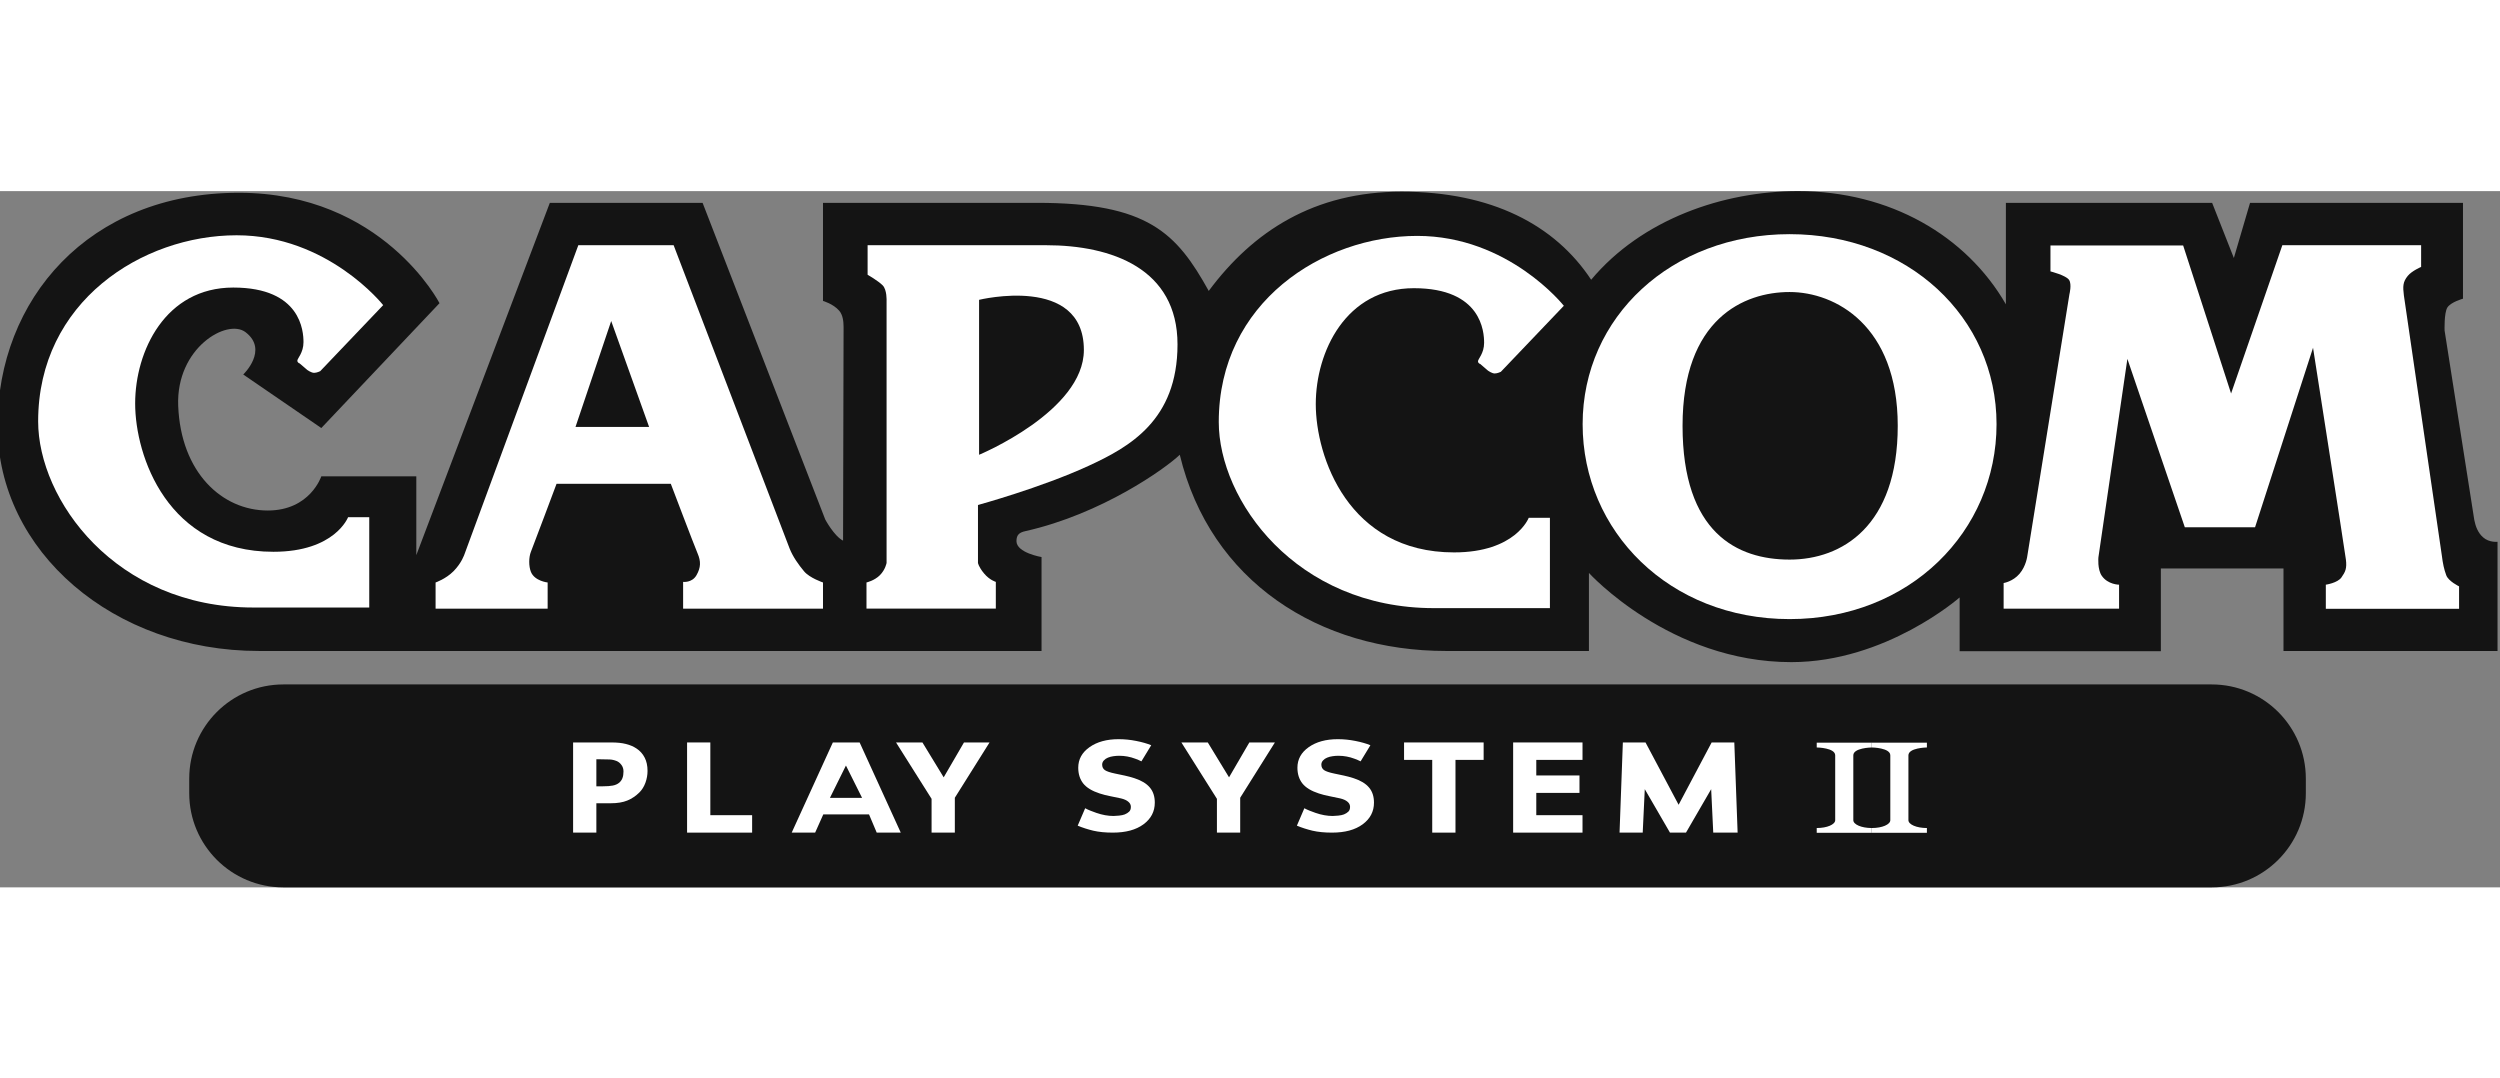 <?xml version="1.0" encoding="utf-8"?>
<svg version="1.1" id="svg2" x="0px" y="0px" width="253.148" height="109.206" viewBox="0.25 0 253.148 70.5" enable-background="new 0.25 0 567.927 113.032" xmlns="http://www.w3.org/2000/svg">
  <rect x="0.25" y="0" width="253.148" height="70.5" fill="#808080" stroke="none"/>
  <path d="M 28.946 49.952 L 224.202 49.952 C 229.468 49.952 233.737 54.221 233.737 59.487 L 233.737 60.968 C 233.737 66.233 229.468 70.502 224.202 70.502 L 28.946 70.502 C 23.68 70.502 19.411 66.233 19.411 60.968 L 19.411 59.487 C 19.411 54.221 23.68 49.952 28.946 49.952 Z" style="color: rgb(0, 0, 0); clip-rule: nonzero; display: inline; overflow: visible; visibility: visible; opacity: 1; isolation: auto; mix-blend-mode: normal; color-interpolation: sRGB; color-interpolation-filters: linearRGB; fill-opacity: 1; fill-rule: evenodd; stroke: none; stroke-width: 1px; stroke-linecap: butt; stroke-linejoin: miter; stroke-miterlimit: 4; stroke-dasharray: none; stroke-dashoffset: 0; stroke-opacity: 1; color-rendering: auto; image-rendering: auto; shape-rendering: auto; text-rendering: auto; fill: rgb(20, 20, 20);" id="rect4789"/>
  <path d="M 65.819 58.709 C 65.819 59.118 65.747 59.519 65.604 59.911 C 65.461 60.3 65.257 60.627 64.991 60.892 C 64.627 61.252 64.22 61.524 63.771 61.708 C 63.325 61.892 62.769 61.984 62.102 61.984 L 60.637 61.984 L 60.637 64.958 L 58.282 64.958 L 58.282 55.827 L 62.158 55.827 C 62.738 55.827 63.227 55.878 63.623 55.98 C 64.024 56.078 64.378 56.227 64.684 56.428 C 65.052 56.669 65.332 56.978 65.524 57.354 C 65.721 57.73 65.819 58.182 65.819 58.709 Z M 63.384 58.764 C 63.384 58.507 63.314 58.286 63.176 58.102 C 63.037 57.914 62.875 57.783 62.691 57.709 C 62.446 57.611 62.207 57.558 61.973 57.55 C 61.741 57.538 61.43 57.532 61.042 57.532 L 60.637 57.532 L 60.637 60.267 L 61.311 60.267 C 61.712 60.267 62.041 60.242 62.299 60.193 C 62.56 60.144 62.779 60.046 62.955 59.899 C 63.106 59.768 63.214 59.613 63.28 59.433 C 63.349 59.249 63.384 59.026 63.384 58.764 Z" style="font-style:normal;font-variant:normal;font-weight:bold;font-stretch:normal;font-size:medium;line-height:125%;font-family:sans-serif;-inkscape-font-specification:'sans-serif Bold';letter-spacing:7.031px;word-spacing:0px;fill:#ffffff;fill-opacity:1;stroke:none;stroke-width:1px;stroke-linecap:butt;stroke-linejoin:miter;stroke-opacity:1" id="path4793"/>
  <path d="M 76.41 64.958 L 69.823 64.958 L 69.823 55.827 L 72.178 55.827 L 72.178 63.192 L 76.41 63.192 L 76.41 64.958 Z" style="font-style:normal;font-variant:normal;font-weight:bold;font-stretch:normal;font-size:medium;line-height:125%;font-family:sans-serif;-inkscape-font-specification:'sans-serif Bold';letter-spacing:7.031px;word-spacing:0px;fill:#ffffff;fill-opacity:1;stroke:none;stroke-width:1px;stroke-linecap:butt;stroke-linejoin:miter;stroke-opacity:1" id="path4795"/>
  <path d="M 91.461 64.958 L 89.026 64.958 L 88.247 63.113 L 83.615 63.113 L 82.791 64.958 L 80.417 64.958 L 84.584 55.827 L 87.295 55.827 Z M 87.543 61.438 L 85.909 58.164 L 84.289 61.438 Z" style="font-style:normal;font-variant:normal;font-weight:bold;font-stretch:normal;font-size:medium;line-height:125%;font-family:sans-serif;-inkscape-font-specification:'sans-serif Bold';letter-spacing:7.031px;word-spacing:0px;fill:#ffffff;fill-opacity:1;stroke:none;stroke-width:1px;stroke-linecap:butt;stroke-linejoin:miter;stroke-opacity:1" id="path4797"/>
  <path d="M 100.451 55.827 L 96.936 61.426 L 96.936 64.958 L 94.581 64.958 L 94.581 61.536 L 90.981 55.827 L 93.655 55.827 L 95.807 59.359 L 97.862 55.827 Z" style="font-style:normal;font-variant:normal;font-weight:bold;font-stretch:normal;font-size:medium;line-height:125%;font-family:sans-serif;-inkscape-font-specification:'sans-serif Bold';letter-spacing:7.031px;word-spacing:0px;fill:#ffffff;fill-opacity:1;stroke:none;stroke-width:1px;stroke-linecap:butt;stroke-linejoin:miter;stroke-opacity:1" id="path4799"/>
  <path d="M 117.184 61.923 C 117.184 62.822 116.801 63.554 116.037 64.118 C 115.277 64.678 114.242 64.958 112.934 64.958 C 112.177 64.958 111.517 64.893 110.953 64.762 C 110.393 64.627 109.867 64.458 109.377 64.253 L 110.133 62.489 C 110.429 62.658 110.935 62.844 111.266 62.959 C 111.871 63.168 112.451 63.272 113.007 63.272 C 113.151 63.272 113.338 63.259 113.572 63.235 C 113.805 63.21 113.995 63.17 114.142 63.113 C 114.322 63.039 114.469 62.947 114.584 62.836 C 114.702 62.726 114.761 62.562 114.761 62.346 C 114.761 62.146 114.675 61.974 114.504 61.831 C 114.336 61.684 114.089 61.571 113.762 61.493 C 113.418 61.412 113.054 61.336 112.67 61.266 C 112.29 61.193 111.932 61.101 111.597 60.991 C 110.828 60.741 110.274 60.404 109.935 59.979 C 109.6 59.549 109.432 59.018 109.432 58.384 C 109.432 57.534 109.812 56.841 110.573 56.305 C 111.337 55.765 112.319 55.496 113.516 55.496 C 114.117 55.496 114.71 55.555 115.295 55.673 C 115.884 55.788 116.393 55.933 116.822 56.109 L 115.829 57.741 C 115.638 57.645 115.434 57.556 115.215 57.477 C 114.683 57.276 114.14 57.176 113.584 57.176 C 113.387 57.176 113.191 57.19 112.995 57.219 C 112.803 57.243 112.617 57.293 112.437 57.366 C 112.278 57.428 112.141 57.522 112.026 57.648 C 111.912 57.771 111.854 57.912 111.854 58.071 C 111.854 58.312 111.946 58.499 112.13 58.629 C 112.314 58.756 112.662 58.873 113.173 58.979 C 113.508 59.048 113.829 59.116 114.136 59.181 C 114.447 59.247 114.78 59.337 115.135 59.451 C 115.835 59.68 116.35 59.993 116.681 60.389 C 117.016 60.782 117.184 61.293 117.184 61.923 Z" style="font-style:normal;font-variant:normal;font-weight:bold;font-stretch:normal;font-size:medium;line-height:125%;font-family:sans-serif;-inkscape-font-specification:'sans-serif Bold';letter-spacing:7.031px;word-spacing:0px;fill:#ffffff;fill-opacity:1;stroke:none;stroke-width:1px;stroke-linecap:butt;stroke-linejoin:miter;stroke-opacity:1" id="path4801"/>
  <path d="M 150.482 57.593 L 147.631 57.593 L 147.631 64.958 L 145.276 64.958 L 145.276 57.593 L 142.424 57.593 L 142.424 55.827 L 150.482 55.827 L 150.482 57.593 Z" style="font-style:normal;font-variant:normal;font-weight:bold;font-stretch:normal;font-size:medium;line-height:125%;font-family:sans-serif;-inkscape-font-specification:'sans-serif Bold';letter-spacing:7.031px;word-spacing:0px;fill:#ffffff;fill-opacity:1;stroke:none;stroke-width:1px;stroke-linecap:butt;stroke-linejoin:miter;stroke-opacity:1" id="path4803"/>
  <path d="M 160.494 64.958 L 153.47 64.958 L 153.47 55.827 L 160.494 55.827 L 160.494 57.593 L 155.813 57.593 L 155.813 59.169 L 160.187 59.169 L 160.187 60.935 L 155.813 60.935 L 155.813 63.192 L 160.494 63.192 Z" style="font-style:normal;font-variant:normal;font-weight:bold;font-stretch:normal;font-size:medium;line-height:125%;font-family:sans-serif;-inkscape-font-specification:'sans-serif Bold';letter-spacing:7.031px;word-spacing:0px;fill:#ffffff;fill-opacity:1;stroke:none;stroke-width:1px;stroke-linecap:butt;stroke-linejoin:miter;stroke-opacity:1" id="path4805"/>
  <path d="M 176.2 64.958 L 173.732 64.958 L 173.522 60.557 L 170.973 64.956 L 169.348 64.956 L 166.799 60.557 L 166.59 64.958 L 164.244 64.958 L 164.579 55.827 L 166.874 55.827 L 170.225 62.137 L 173.57 55.827 L 175.865 55.827 Z" style="font-style:normal;font-variant:normal;font-weight:bold;font-stretch:normal;font-size:medium;line-height:125%;font-family:sans-serif;-inkscape-font-specification:'sans-serif Bold';letter-spacing:7.031px;word-spacing:0px;fill:#ffffff;fill-opacity:1;stroke:none;stroke-width:1px;stroke-linecap:butt;stroke-linejoin:miter;stroke-opacity:1" id="path4807"/>
  <path id="path4809" style="font-style:normal;font-variant:normal;font-weight:bold;font-stretch:normal;font-size:medium;line-height:125%;font-family:sans-serif;-inkscape-font-specification:'sans-serif Bold';letter-spacing:7.031px;word-spacing:0px;fill:#ffffff;fill-opacity:1;stroke:none;stroke-width:1px;stroke-linecap:butt;stroke-linejoin:miter;stroke-opacity:1" d="M 129.345 55.827 L 125.831 61.426 L 125.831 64.958 L 123.475 64.958 L 123.475 61.536 L 119.876 55.827 L 122.55 55.827 L 124.702 59.359 L 126.757 55.827 Z"/>
  <path id="path4811" style="font-style:normal;font-variant:normal;font-weight:bold;font-stretch:normal;font-size:medium;line-height:125%;font-family:sans-serif;-inkscape-font-specification:'sans-serif Bold';letter-spacing:7.031px;word-spacing:0px;fill:#ffffff;fill-opacity:1;stroke:none;stroke-width:1px;stroke-linecap:butt;stroke-linejoin:miter;stroke-opacity:1" d="M 139.378 61.923 C 139.378 62.822 138.996 63.554 138.231 64.118 C 137.471 64.678 136.436 64.958 135.128 64.958 C 134.372 64.958 133.712 64.893 133.147 64.762 C 132.587 64.627 132.062 64.458 131.571 64.253 L 132.328 62.489 C 132.624 62.658 133.13 62.844 133.46 62.959 C 134.065 63.168 134.646 63.272 135.202 63.272 C 135.345 63.272 135.533 63.259 135.766 63.235 C 135.999 63.21 136.189 63.17 136.337 63.113 C 136.516 63.039 136.663 62.947 136.778 62.836 C 136.897 62.726 136.956 62.562 136.956 62.346 C 136.956 62.146 136.87 61.974 136.698 61.831 C 136.531 61.684 136.283 61.571 135.956 61.493 C 135.613 61.412 135.249 61.336 134.865 61.266 C 134.484 61.193 134.127 61.101 133.791 60.991 C 133.023 60.741 132.469 60.404 132.13 59.979 C 131.794 59.549 131.626 59.018 131.626 58.384 C 131.626 57.534 132.007 56.841 132.767 56.305 C 133.532 55.765 134.513 55.496 135.711 55.496 C 136.312 55.496 136.905 55.555 137.489 55.673 C 138.078 55.788 138.587 55.933 139.016 56.109 L 138.024 57.741 C 137.833 57.645 137.628 57.556 137.41 57.477 C 136.878 57.276 136.335 57.176 135.778 57.176 C 135.582 57.176 135.386 57.19 135.19 57.219 C 134.998 57.243 134.811 57.293 134.632 57.366 C 134.472 57.428 134.335 57.522 134.221 57.648 C 134.106 57.771 134.049 57.912 134.049 58.071 C 134.049 58.312 134.141 58.499 134.325 58.629 C 134.509 58.756 134.856 58.873 135.367 58.979 C 135.703 59.048 136.024 59.116 136.33 59.181 C 136.641 59.247 136.974 59.337 137.33 59.451 C 138.029 59.68 138.544 59.993 138.875 60.389 C 139.211 60.782 139.378 61.293 139.378 61.923 Z"/>
  <path style="color: rgb(0, 0, 0); clip-rule: nonzero; display: inline; overflow: visible; visibility: visible; opacity: 1; isolation: auto; mix-blend-mode: normal; color-interpolation: sRGB; color-interpolation-filters: linearRGB; fill-opacity: 1; fill-rule: evenodd; stroke: none; stroke-width: 1px; stroke-linecap: butt; stroke-linejoin: miter; stroke-miterlimit: 4; stroke-dasharray: none; stroke-dashoffset: 0; stroke-opacity: 1; color-rendering: auto; image-rendering: auto; shape-rendering: auto; text-rendering: auto; fill: rgb(255, 255, 255);" d="M 184.21 55.85 L 184.21 56.336 L 184.223 56.336 C 184.263 56.336 186.081 56.369 186.081 57.132 L 186.081 63.697 C 186.081 64.137 185.252 64.492 184.223 64.492 L 184.21 64.492 L 184.21 64.978 L 186.669 64.978 L 187.327 64.978 L 189.786 64.978 L 189.786 64.492 L 189.774 64.492 C 188.744 64.492 187.915 64.137 187.915 63.697 L 187.915 57.132 C 187.915 56.369 189.733 56.336 189.774 56.336 L 189.786 56.336 L 189.786 55.85 L 187.327 55.85 L 186.669 55.85 L 184.21 55.85 Z" id="path4783"/>
  <path style="clip-rule: evenodd; fill-opacity: 1; fill-rule: evenodd; fill: rgb(20, 20, 20);" d="M 44.754 11.347 L 32.786 23.989 L 24.881 18.569 C 24.881 18.569 27.482 16.087 25.109 14.28 C 23.259 12.87 18.069 15.86 18.294 21.731 C 18.558 28.504 22.743 32.341 27.365 32.341 C 31.659 32.341 32.786 28.88 32.786 28.88 L 42.405 28.88 L 42.405 36.86 L 55.926 1.186 L 71.394 1.186 L 83.813 33.249 C 83.813 33.249 84.716 34.939 85.618 35.391 C 85.618 35.391 85.67 14.359 85.67 13.768 C 85.67 13.179 85.592 12.528 85.224 12.106 C 84.618 11.408 83.586 11.119 83.586 11.119 L 83.586 1.186 C 83.586 1.186 97.919 1.186 105.26 1.186 C 116.502 1.186 119.386 4.234 122.646 10.106 C 127.146 4.046 133.342 0.056 142.177 0.056 C 151.265 0.056 157.697 3.407 161.37 8.974 C 166.5 2.842 174.757 0 182.312 0 C 191.597 0 199.352 4.5 203.365 11.459 L 203.365 1.186 L 224.248 1.186 L 226.448 6.772 L 228.088 1.186 L 249.65 1.186 L 249.65 10.893 C 249.65 10.893 248.406 11.234 248.063 11.794 C 247.728 12.347 247.787 14.113 247.787 14.113 L 250.795 33.3 C 250.921 33.924 251.143 34.576 251.681 35.053 C 252.305 35.611 253.148 35.507 253.148 35.507 L 253.148 46.567 L 231.474 46.567 L 231.474 38.212 L 219.057 38.212 L 219.057 46.589 L 198.68 46.589 L 198.68 41.144 C 198.68 41.144 191.232 47.694 181.634 47.694 C 169.35 47.694 161.143 38.664 161.143 38.664 L 161.143 46.565 C 161.143 46.565 160.241 46.565 146.696 46.565 C 133.836 46.565 122.797 39.529 119.714 26.697 C 118.252 28.095 111.807 32.696 104.077 34.43 C 103.476 34.565 103.176 34.79 103.176 35.442 C 103.176 36.63 105.716 37.054 105.716 37.054 L 105.716 46.564 C 105.716 46.564 38.885 46.564 26.469 46.564 C 11.791 46.567 0 36.52 0 23.764 C 0 11.007 9.193 0.168 24.432 0.168 C 38.996 0.168 44.755 11.347 44.755 11.347 L 44.755 11.347 Z" id="path4815"/>
  <path style="clip-rule: evenodd; fill-opacity: 1; fill-rule: evenodd; fill: rgb(255, 255, 255);" d="M 39.051 11.545 L 32.675 18.23 C 32.675 18.23 32.337 18.401 32.055 18.401 C 31.772 18.401 31.375 18.117 31.375 18.117 L 30.586 17.443 C 30.586 17.443 30.359 17.388 30.359 17.16 C 30.359 16.937 30.981 16.369 30.981 15.296 C 30.981 14.223 30.756 9.764 23.87 9.764 C 16.985 9.764 13.936 16.199 13.936 21.506 C 13.936 26.812 17.208 36.52 27.936 36.52 C 34.175 36.52 35.496 33.017 35.496 33.017 L 37.64 33.017 L 37.64 42.164 L 25.901 42.164 C 11.904 42.164 4.113 31.211 4.113 23.31 C 4.113 11.194 14.648 4.471 24.208 4.471 C 33.465 4.472 39.051 11.545 39.051 11.545 L 39.051 11.545 Z" id="path4817"/>
  <path style="clip-rule: evenodd; fill-opacity: 1; fill-rule: evenodd; fill: rgb(255, 255, 255);" d="M 58.81 5.477 L 68.461 5.477 L 80.203 36.183 C 80.539 37.027 81.104 37.822 81.668 38.496 C 82.23 39.174 83.586 39.628 83.586 39.628 L 83.586 42.277 L 69.422 42.277 L 69.422 39.568 C 69.422 39.568 70.323 39.684 70.776 38.892 C 71.227 38.101 71.227 37.481 70.89 36.692 C 70.551 35.9 68.175 29.636 68.175 29.636 L 56.606 29.636 C 56.606 29.636 54.238 35.957 54.009 36.521 C 53.783 37.085 53.783 37.99 54.009 38.552 C 54.385 39.491 55.704 39.629 55.704 39.629 L 55.704 42.278 L 44.357 42.278 L 44.357 39.629 C 44.357 39.629 45.389 39.274 46.163 38.497 C 47.009 37.651 47.291 36.746 47.291 36.746 L 58.81 5.477 L 58.81 5.477 Z M 58.525 23.877 L 65.978 23.877 L 62.14 13.153 L 58.525 23.877 L 58.525 23.877 Z" id="path4819"/>
  <path style="clip-rule: evenodd; fill-opacity: 1; fill-rule: evenodd; fill: rgb(255, 255, 255);" d="M 88.102 5.477 C 88.102 5.477 99.503 5.477 106.165 5.477 C 112.826 5.477 119.484 7.845 119.484 15.521 C 119.484 23.198 114.63 25.909 110.455 27.829 C 105.633 30.044 99.279 31.781 99.279 31.781 L 99.279 37.649 C 99.279 37.649 99.336 38.045 99.899 38.718 C 100.465 39.396 101.086 39.567 101.086 39.567 L 101.086 42.276 L 87.99 42.276 L 87.99 39.627 C 87.99 39.627 88.779 39.455 89.347 38.891 C 89.909 38.326 90.024 37.649 90.024 37.649 L 90.024 11.12 C 90.024 11.12 90.076 9.99 89.628 9.541 C 89.177 9.085 88.103 8.467 88.103 8.467 L 88.103 5.477 L 88.102 5.477 L 88.102 5.477 Z M 99.391 11.007 L 99.391 26.698 C 99.391 26.698 110.002 22.297 110.002 16.087 C 110.002 8.411 99.391 11.007 99.391 11.007 L 99.391 11.007 Z" id="path4821"/>
  <path style="clip-rule: evenodd; fill-opacity: 1; fill-rule: evenodd; fill: rgb(255, 255, 255);" d="M 158.603 11.61 L 152.225 18.295 C 152.225 18.295 151.886 18.465 151.603 18.465 C 151.323 18.465 150.928 18.182 150.928 18.182 L 150.136 17.503 C 150.136 17.503 149.911 17.45 149.911 17.225 C 149.911 16.998 150.53 16.43 150.53 15.362 C 150.53 14.288 150.307 9.829 143.419 9.829 C 136.531 9.829 133.484 16.262 133.484 21.569 C 133.484 26.872 136.758 36.583 147.485 36.583 C 153.724 36.583 155.047 33.082 155.047 33.082 L 157.193 33.082 L 157.193 42.226 L 145.449 42.226 C 131.453 42.226 123.661 31.277 123.661 23.374 C 123.661 11.26 134.195 4.534 143.756 4.534 C 153.014 4.534 158.603 11.61 158.603 11.61 L 158.603 11.61 Z" id="path4823"/>
  <path style="clip-rule: evenodd; fill-opacity: 1; fill-rule: evenodd; fill: rgb(255, 255, 255);" d="M 181.464 43.336 C 169.27 43.336 160.506 34.432 160.506 23.597 C 160.506 12.755 169.497 4.358 181.464 4.358 C 193.427 4.358 202.418 12.755 202.418 23.597 C 202.418 34.431 193.653 43.336 181.464 43.336 L 181.464 43.336 Z M 170.624 23.764 C 170.624 34.602 176.156 37.311 181.464 37.311 C 186.766 37.311 192.414 33.924 192.414 23.764 C 192.414 13.605 186.092 10.217 181.464 10.217 C 176.835 10.217 170.624 12.924 170.624 23.764 L 170.624 23.764 Z" id="path4825"/>
  <path style="clip-rule: evenodd; fill-opacity: 1; fill-rule: evenodd; fill: rgb(255, 255, 255);" d="M 207.877 5.5 L 221.313 5.5 L 226.167 20.491 L 231.358 5.477 L 245.411 5.477 L 245.411 7.676 C 245.411 7.676 244.477 8.072 244.061 8.58 C 243.553 9.202 243.553 9.652 243.665 10.558 C 243.778 11.459 247.389 35.957 247.503 36.861 C 247.618 37.765 247.728 38.272 247.954 38.894 C 248.178 39.509 249.253 40.02 249.253 40.02 L 249.253 42.297 L 235.761 42.297 L 235.761 39.852 C 235.761 39.852 236.946 39.683 237.344 39.116 C 237.739 38.551 237.906 38.212 237.794 37.311 C 237.681 36.408 234.466 15.862 234.466 15.862 L 228.595 34.037 L 221.483 34.037 L 215.667 16.988 L 212.733 37.084 C 212.733 37.084 212.619 38.29 213.072 38.948 C 213.692 39.852 214.825 39.852 214.825 39.852 L 214.825 42.277 L 203.136 42.277 L 203.136 39.684 C 203.136 39.684 204.067 39.541 204.744 38.749 C 205.42 37.961 205.535 36.942 205.535 36.942 L 209.798 10.442 C 209.798 10.442 210.054 9.452 209.77 9.003 C 209.472 8.527 207.878 8.128 207.878 8.128 L 207.878 5.5 L 207.877 5.5 Z" id="path4827"/>
  <path style="color: rgb(0, 0, 0); clip-rule: nonzero; display: inline; overflow: visible; visibility: visible; opacity: 1; isolation: auto; mix-blend-mode: normal; color-interpolation: sRGB; color-interpolation-filters: linearRGB; fill-opacity: 1; fill-rule: evenodd; stroke: none; stroke-width: 1px; stroke-linecap: butt; stroke-linejoin: miter; stroke-miterlimit: 4; stroke-dasharray: none; stroke-dashoffset: 0; stroke-opacity: 1; color-rendering: auto; image-rendering: auto; shape-rendering: auto; text-rendering: auto; fill: rgb(255, 255, 255);" d="M 189.79 55.85 L 189.79 56.336 L 189.803 56.336 C 189.843 56.336 191.661 56.369 191.661 57.132 L 191.661 63.697 C 191.661 64.137 190.832 64.492 189.803 64.492 L 189.79 64.492 L 189.79 64.978 L 192.249 64.978 L 192.907 64.978 L 195.366 64.978 L 195.366 64.492 L 195.354 64.492 C 194.324 64.492 193.495 64.137 193.495 63.697 L 193.495 57.132 C 193.495 56.369 195.313 56.336 195.354 56.336 L 195.366 56.336 L 195.366 55.85 L 192.907 55.85 L 192.249 55.85 L 189.79 55.85 Z" id="path-1"/>
</svg>